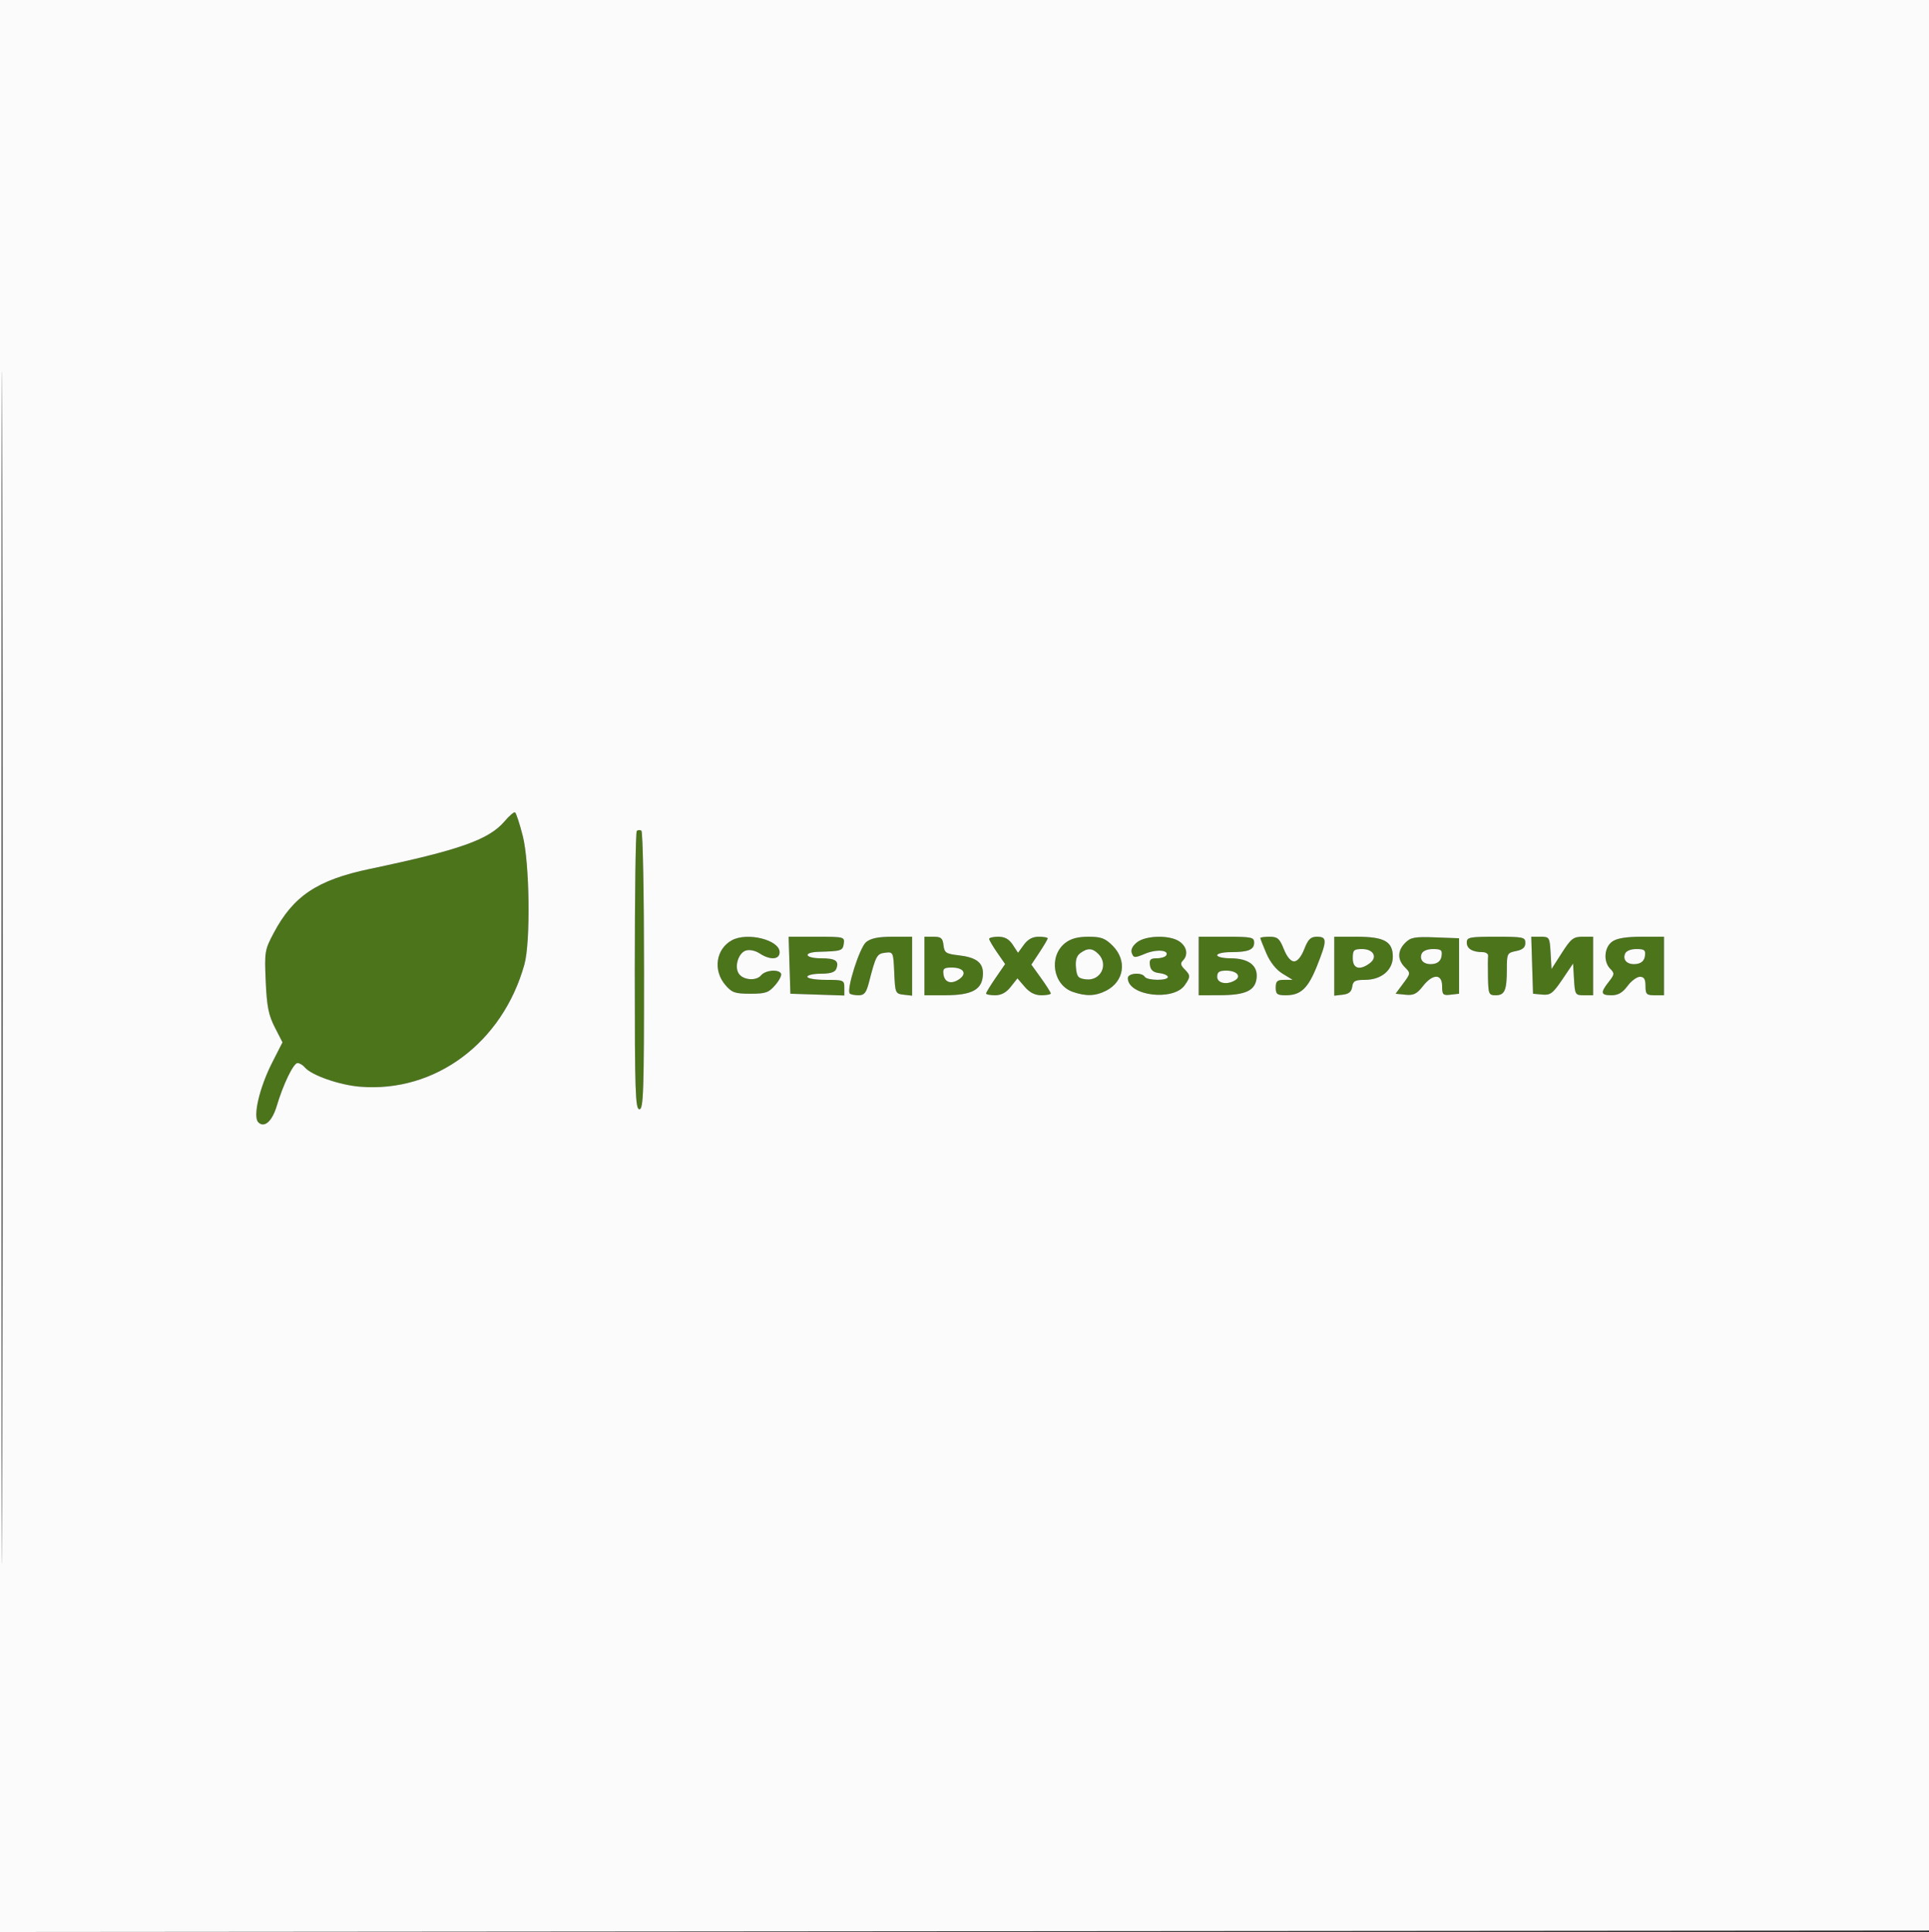 <svg xmlns="http://www.w3.org/2000/svg" width="626" height="627" viewBox="0 0 626 627" version="1.1"><rect x="0" y="0" width="626" height="627" fill="#333333" stroke="none"/><path d="M 163.756 266.529 C 158.672 272.516, 149.165 275.877, 120 281.999 C 102.969 285.574, 95.203 290.759, 88.805 302.826 C 85.917 308.273, 85.814 308.900, 86.236 318.500 C 86.593 326.633, 87.142 329.412, 89.175 333.387 L 91.675 338.275 88.313 344.887 C 84.183 353.007, 82.002 362.402, 83.822 364.222 C 85.773 366.173, 88.322 363.914, 89.816 358.908 C 91.919 351.861, 95.240 345, 96.548 345 C 97.212 345, 98.274 345.626, 98.909 346.390 C 101.028 348.944, 110.101 352.125, 116.838 352.676 C 141.234 354.672, 163.086 338.419, 170.181 313 C 172.214 305.715, 171.880 279.998, 169.639 271.241 C 168.616 267.249, 167.492 263.828, 167.140 263.640 C 166.788 263.452, 165.265 264.752, 163.756 266.529 M 206.639 269.694 C 206.288 270.046, 206 290.508, 206 315.167 C 206 354.352, 206.189 360, 207.500 360 C 208.811 360, 209 354.340, 209 315.059 C 209 290.341, 208.613 269.879, 208.139 269.586 C 207.666 269.294, 206.991 269.342, 206.639 269.694 M 237.500 305.155 C 232.313 307.992, 231.317 314.932, 235.413 319.694 C 237.530 322.155, 238.524 322.500, 243.500 322.500 C 248.484 322.500, 249.468 322.157, 251.601 319.678 C 252.936 318.125, 253.771 316.438, 253.455 315.928 C 252.543 314.452, 248.368 314.852, 246.958 316.551 C 245.377 318.455, 241.059 318.071, 239.704 315.905 C 238.270 313.614, 239.652 309.245, 242.051 308.484 C 243.249 308.104, 245.100 308.491, 246.514 309.417 C 249.931 311.656, 253 311.471, 253 309.026 C 253 305.030, 242.516 302.411, 237.500 305.155 M 256.212 313.250 L 256.500 322.500 265.250 322.789 L 274 323.078 274 320.539 C 274 318.102, 273.758 318, 268 318 C 264.667 318, 262 317.556, 262 317 C 262 316.450, 263.977 316, 266.393 316 C 269.486 316, 270.967 315.529, 271.396 314.410 C 272.382 311.840, 271.162 311, 266.441 311 C 261.073 311, 260.431 309.044, 265.750 308.894 C 273.077 308.686, 273.493 308.550, 273.820 306.250 C 274.131 304.058, 273.904 304, 265.032 304 L 255.925 304 256.212 313.250 M 281.071 305.750 C 278.959 307.469, 274.590 321.256, 275.780 322.447 C 276.084 322.751, 277.366 323, 278.628 323 C 280.490 323, 281.129 322.198, 282.015 318.750 C 284.237 310.107, 284.565 309.511, 287.280 309.188 C 289.864 308.881, 289.911 308.986, 290.203 315.688 C 290.491 322.291, 290.584 322.510, 293.250 322.816 L 296 323.133 296 313.566 L 296 304 289.611 304 C 285.012 304, 282.619 304.490, 281.071 305.750 M 300 313.500 L 300 323 306.566 323 C 315.671 323, 318.954 321.116, 318.985 315.872 C 319.005 312.367, 316.735 310.677, 311.137 310.033 C 306.978 309.555, 306.467 309.217, 306.184 306.750 C 305.919 304.447, 305.390 304, 302.934 304 L 300 304 300 313.500 M 321 304.696 C 321 305.079, 322.166 307.076, 323.592 309.133 L 326.184 312.873 323.092 317.366 C 321.391 319.838, 320 322.117, 320 322.430 C 320 322.744, 321.317 323, 322.927 323 C 324.929 323, 326.538 322.131, 328.016 320.252 L 330.177 317.505 332.541 320.252 C 334.157 322.131, 335.868 323, 337.952 323 C 339.628 323, 341 322.736, 341 322.413 C 341 322.091, 339.582 319.853, 337.850 317.440 L 334.699 313.053 337.350 309.048 C 338.807 306.845, 340 304.808, 340 304.521 C 340 304.235, 338.688 304, 337.083 304 C 335.093 304, 333.564 304.828, 332.268 306.606 L 330.369 309.213 328.662 306.606 C 327.454 304.764, 326.081 304, 323.977 304 C 322.340 304, 321 304.313, 321 304.696 M 345.672 306.043 C 340.235 310.320, 341.675 319.645, 348.119 321.892 C 352.442 323.399, 355.550 323.284, 359.020 321.490 C 364.852 318.474, 365.814 311.660, 361.077 306.923 C 358.635 304.481, 357.341 304, 353.212 304 C 349.749 304, 347.492 304.612, 345.672 306.043 M 368.944 305.844 C 367.470 307.038, 366.894 308.280, 367.311 309.367 C 367.902 310.909, 368.256 310.920, 371.638 309.507 C 375.319 307.969, 379.539 308.319, 378.456 310.072 C 378.140 310.582, 376.752 311, 375.371 311 C 373.340 311, 372.922 311.429, 373.180 313.250 C 373.409 314.861, 374.281 315.590, 376.250 315.816 C 377.762 315.990, 379 316.553, 379 317.066 C 379 318.323, 372.281 318.264, 371.500 317 C 370.536 315.441, 366 315.794, 366 317.429 C 366 323.179, 380.768 325.025, 384.471 319.738 C 386.390 316.998, 386.380 316.523, 384.364 314.507 C 383.144 313.286, 383.017 312.583, 383.864 311.736 C 385.665 309.935, 385.192 307.248, 382.777 305.557 C 379.655 303.370, 371.798 303.533, 368.944 305.844 M 389 313.500 L 389 323 395.750 322.985 C 404.266 322.967, 407.398 321.496, 407.806 317.323 C 408.202 313.279, 405.127 311, 399.277 311 C 396.925 311, 395 310.550, 395 310 C 395 309.450, 396.988 309, 399.418 309 C 405.124 309, 407 308.231, 407 305.893 C 407 304.176, 406.164 304, 398 304 L 389 304 389 313.500 M 409 304.417 C 409 304.646, 409.882 306.892, 410.960 309.408 C 412.183 312.260, 414.159 314.736, 416.210 315.987 L 419.500 317.993 416.750 317.996 C 414.484 317.999, 414 318.440, 414 320.500 C 414 322.658, 414.448 323, 417.277 323 C 422.121 323, 424.468 320.797, 427.384 313.514 C 430.688 305.262, 430.692 304, 427.420 304 C 425.338 304, 424.536 304.773, 423.268 308 C 422.273 310.532, 421.058 312, 419.957 312 C 418.861 312, 417.625 310.521, 416.617 308 C 415.246 304.575, 414.584 304, 412.008 304 C 410.354 304, 409 304.188, 409 304.417 M 433 313.566 L 433 323.133 435.750 322.816 C 437.719 322.590, 438.591 321.861, 438.820 320.250 C 439.087 318.368, 439.760 318, 442.935 318 C 448.229 318, 452 314.874, 452 310.484 C 452 305.548, 449.201 304, 440.277 304 L 433 304 433 313.566 M 456.041 305.959 C 453.482 308.518, 453.437 311.437, 455.918 313.918 C 457.808 315.808, 457.800 315.883, 455.367 319.168 L 452.898 322.500 456.114 322.826 C 458.721 323.090, 459.787 322.568, 461.738 320.076 C 464.971 315.945, 468 315.940, 468 320.066 C 468 322.822, 468.279 323.101, 470.750 322.816 L 473.500 322.500 473.500 313.500 L 473.500 304.500 465.791 304.209 C 459.132 303.957, 457.805 304.195, 456.041 305.959 M 476 305.893 C 476 307.883, 477.842 309, 481.126 309 C 482.205 309, 483.015 309.563, 482.925 310.250 C 482.836 310.938, 482.816 314.087, 482.882 317.250 C 482.992 322.615, 483.160 323, 485.393 323 C 488.315 323, 489 321.394, 489 314.543 C 489 309.462, 489.120 309.226, 492 308.650 C 494.148 308.220, 495 307.475, 495 306.025 C 495 304.134, 494.372 304, 485.500 304 C 476.846 304, 476 304.169, 476 305.893 M 497.212 313.250 L 497.500 322.500 500.500 322.782 C 503.121 323.028, 503.942 322.409, 507 317.881 L 510.500 312.699 510.802 317.850 C 511.094 322.817, 511.209 323, 514.052 323 L 517 323 517 313.500 L 517 304 513.604 304 C 510.602 304, 509.820 304.607, 506.854 309.241 L 503.500 314.483 503.198 309.241 C 502.905 304.158, 502.806 304, 499.910 304 L 496.925 304 497.212 313.250 M 523.223 305.557 C 520.583 307.406, 520.239 312.096, 522.572 314.429 C 524.002 315.859, 523.956 316.240, 522.072 318.636 C 519.287 322.176, 519.457 323, 522.970 323 C 525.111 323, 526.560 322.162, 528.158 320 C 529.378 318.350, 531.191 317, 532.188 317 C 533.535 317, 534 317.770, 534 320 C 534 322.667, 534.333 323, 537 323 L 540 323 540 313.500 L 540 304 532.723 304 C 527.754 304, 524.740 304.494, 523.223 305.557 M 350.612 309.294 C 349.369 310.203, 348.940 311.617, 349.171 314.044 C 349.456 317.037, 349.895 317.545, 352.451 317.836 C 357.249 318.382, 359.845 312.988, 356.429 309.571 C 354.518 307.661, 352.948 307.586, 350.612 309.294 M 439 311 C 439 314.359, 441.216 315.025, 444.471 312.645 C 447.165 310.675, 445.760 308, 442.031 308 C 439.330 308, 439 308.326, 439 311 M 461.336 309.567 C 460.512 311.714, 462.284 313.238, 465.135 312.835 C 466.695 312.614, 467.609 311.734, 467.820 310.250 C 468.092 308.332, 467.682 308, 465.038 308 C 463.145 308, 461.703 308.610, 461.336 309.567 M 527.336 309.567 C 526.512 311.714, 528.284 313.238, 531.135 312.835 C 532.695 312.614, 533.609 311.734, 533.820 310.250 C 534.092 308.332, 533.682 308, 531.038 308 C 529.145 308, 527.703 308.610, 527.336 309.567 M 306.180 316.240 C 306.565 318.935, 308.848 319.563, 311.422 317.681 C 313.914 315.859, 312.626 314, 308.871 314 C 306.325 314, 305.910 314.345, 306.180 316.240 M 395 317 C 395 319.145, 398.263 319.753, 400.878 318.096 C 402.955 316.781, 401.266 315, 397.941 315 C 395.667 315, 395 315.453, 395 317" stroke="none" fill="#4b741b" fill-rule="evenodd"/><path d="M 0 313.502 L 0 627.003 313.250 626.752 L 626.500 626.500 626.752 313.250 L 627.003 0 313.502 0 L 0 0 0 313.502 M 0.494 314 C 0.494 486.425, 0.609 556.963, 0.750 470.750 C 0.891 384.538, 0.891 243.463, 0.750 157.250 C 0.609 71.038, 0.494 141.575, 0.494 314 M 163.756 266.529 C 158.672 272.516, 149.165 275.877, 120 281.999 C 102.969 285.574, 95.203 290.759, 88.805 302.826 C 85.917 308.273, 85.814 308.900, 86.236 318.500 C 86.593 326.633, 87.142 329.412, 89.175 333.387 L 91.675 338.275 88.313 344.887 C 84.183 353.007, 82.002 362.402, 83.822 364.222 C 85.773 366.173, 88.322 363.914, 89.816 358.908 C 91.919 351.861, 95.240 345, 96.548 345 C 97.212 345, 98.274 345.626, 98.909 346.390 C 101.028 348.944, 110.101 352.125, 116.838 352.676 C 141.234 354.672, 163.086 338.419, 170.181 313 C 172.214 305.715, 171.880 279.998, 169.639 271.241 C 168.616 267.249, 167.492 263.828, 167.140 263.640 C 166.788 263.452, 165.265 264.752, 163.756 266.529 M 206.639 269.694 C 206.288 270.046, 206 290.508, 206 315.167 C 206 354.352, 206.189 360, 207.500 360 C 208.811 360, 209 354.340, 209 315.059 C 209 290.341, 208.613 269.879, 208.139 269.586 C 207.666 269.294, 206.991 269.342, 206.639 269.694 M 237.500 305.155 C 232.313 307.992, 231.317 314.932, 235.413 319.694 C 237.530 322.155, 238.524 322.500, 243.500 322.500 C 248.484 322.500, 249.468 322.157, 251.601 319.678 C 252.936 318.125, 253.771 316.438, 253.455 315.928 C 252.543 314.452, 248.368 314.852, 246.958 316.551 C 245.377 318.455, 241.059 318.071, 239.704 315.905 C 238.270 313.614, 239.652 309.245, 242.051 308.484 C 243.249 308.104, 245.100 308.491, 246.514 309.417 C 249.931 311.656, 253 311.471, 253 309.026 C 253 305.030, 242.516 302.411, 237.500 305.155 M 256.212 313.250 L 256.500 322.500 265.250 322.789 L 274 323.078 274 320.539 C 274 318.102, 273.758 318, 268 318 C 264.667 318, 262 317.556, 262 317 C 262 316.450, 263.977 316, 266.393 316 C 269.486 316, 270.967 315.529, 271.396 314.410 C 272.382 311.840, 271.162 311, 266.441 311 C 261.073 311, 260.431 309.044, 265.750 308.894 C 273.077 308.686, 273.493 308.550, 273.820 306.250 C 274.131 304.058, 273.904 304, 265.032 304 L 255.925 304 256.212 313.250 M 281.071 305.750 C 278.959 307.469, 274.590 321.256, 275.780 322.447 C 276.084 322.751, 277.366 323, 278.628 323 C 280.490 323, 281.129 322.198, 282.015 318.750 C 284.237 310.107, 284.565 309.511, 287.280 309.188 C 289.864 308.881, 289.911 308.986, 290.203 315.688 C 290.491 322.291, 290.584 322.510, 293.250 322.816 L 296 323.133 296 313.566 L 296 304 289.611 304 C 285.012 304, 282.619 304.490, 281.071 305.750 M 300 313.500 L 300 323 306.566 323 C 315.671 323, 318.954 321.116, 318.985 315.872 C 319.005 312.367, 316.735 310.677, 311.137 310.033 C 306.978 309.555, 306.467 309.217, 306.184 306.750 C 305.919 304.447, 305.390 304, 302.934 304 L 300 304 300 313.500 M 321 304.696 C 321 305.079, 322.166 307.076, 323.592 309.133 L 326.184 312.873 323.092 317.366 C 321.391 319.838, 320 322.117, 320 322.430 C 320 322.744, 321.317 323, 322.927 323 C 324.929 323, 326.538 322.131, 328.016 320.252 L 330.177 317.505 332.541 320.252 C 334.157 322.131, 335.868 323, 337.952 323 C 339.628 323, 341 322.736, 341 322.413 C 341 322.091, 339.582 319.853, 337.850 317.440 L 334.699 313.053 337.350 309.048 C 338.807 306.845, 340 304.808, 340 304.521 C 340 304.235, 338.688 304, 337.083 304 C 335.093 304, 333.564 304.828, 332.268 306.606 L 330.369 309.213 328.662 306.606 C 327.454 304.764, 326.081 304, 323.977 304 C 322.340 304, 321 304.313, 321 304.696 M 345.672 306.043 C 340.235 310.320, 341.675 319.645, 348.119 321.892 C 352.442 323.399, 355.550 323.284, 359.020 321.490 C 364.852 318.474, 365.814 311.660, 361.077 306.923 C 358.635 304.481, 357.341 304, 353.212 304 C 349.749 304, 347.492 304.612, 345.672 306.043 M 368.944 305.844 C 367.470 307.038, 366.894 308.280, 367.311 309.367 C 367.902 310.909, 368.256 310.920, 371.638 309.507 C 375.319 307.969, 379.539 308.319, 378.456 310.072 C 378.140 310.582, 376.752 311, 375.371 311 C 373.340 311, 372.922 311.429, 373.180 313.250 C 373.409 314.861, 374.281 315.590, 376.250 315.816 C 377.762 315.990, 379 316.553, 379 317.066 C 379 318.323, 372.281 318.264, 371.500 317 C 370.536 315.441, 366 315.794, 366 317.429 C 366 323.179, 380.768 325.025, 384.471 319.738 C 386.390 316.998, 386.380 316.523, 384.364 314.507 C 383.144 313.286, 383.017 312.583, 383.864 311.736 C 385.665 309.935, 385.192 307.248, 382.777 305.557 C 379.655 303.370, 371.798 303.533, 368.944 305.844 M 389 313.500 L 389 323 395.750 322.985 C 404.266 322.967, 407.398 321.496, 407.806 317.323 C 408.202 313.279, 405.127 311, 399.277 311 C 396.925 311, 395 310.550, 395 310 C 395 309.450, 396.988 309, 399.418 309 C 405.124 309, 407 308.231, 407 305.893 C 407 304.176, 406.164 304, 398 304 L 389 304 389 313.500 M 409 304.417 C 409 304.646, 409.882 306.892, 410.960 309.408 C 412.183 312.260, 414.159 314.736, 416.210 315.987 L 419.500 317.993 416.750 317.996 C 414.484 317.999, 414 318.440, 414 320.500 C 414 322.658, 414.448 323, 417.277 323 C 422.121 323, 424.468 320.797, 427.384 313.514 C 430.688 305.262, 430.692 304, 427.420 304 C 425.338 304, 424.536 304.773, 423.268 308 C 422.273 310.532, 421.058 312, 419.957 312 C 418.861 312, 417.625 310.521, 416.617 308 C 415.246 304.575, 414.584 304, 412.008 304 C 410.354 304, 409 304.188, 409 304.417 M 433 313.566 L 433 323.133 435.750 322.816 C 437.719 322.590, 438.591 321.861, 438.820 320.250 C 439.087 318.368, 439.760 318, 442.935 318 C 448.229 318, 452 314.874, 452 310.484 C 452 305.548, 449.201 304, 440.277 304 L 433 304 433 313.566 M 456.041 305.959 C 453.482 308.518, 453.437 311.437, 455.918 313.918 C 457.808 315.808, 457.800 315.883, 455.367 319.168 L 452.898 322.500 456.114 322.826 C 458.721 323.090, 459.787 322.568, 461.738 320.076 C 464.971 315.945, 468 315.940, 468 320.066 C 468 322.822, 468.279 323.101, 470.750 322.816 L 473.500 322.500 473.500 313.500 L 473.500 304.500 465.791 304.209 C 459.132 303.957, 457.805 304.195, 456.041 305.959 M 476 305.893 C 476 307.883, 477.842 309, 481.126 309 C 482.205 309, 483.015 309.563, 482.925 310.250 C 482.836 310.938, 482.816 314.087, 482.882 317.250 C 482.992 322.615, 483.160 323, 485.393 323 C 488.315 323, 489 321.394, 489 314.543 C 489 309.462, 489.120 309.226, 492 308.650 C 494.148 308.220, 495 307.475, 495 306.025 C 495 304.134, 494.372 304, 485.500 304 C 476.846 304, 476 304.169, 476 305.893 M 497.212 313.250 L 497.500 322.500 500.500 322.782 C 503.121 323.028, 503.942 322.409, 507 317.881 L 510.500 312.699 510.802 317.850 C 511.094 322.817, 511.209 323, 514.052 323 L 517 323 517 313.500 L 517 304 513.604 304 C 510.602 304, 509.820 304.607, 506.854 309.241 L 503.500 314.483 503.198 309.241 C 502.905 304.158, 502.806 304, 499.910 304 L 496.925 304 497.212 313.250 M 523.223 305.557 C 520.583 307.406, 520.239 312.096, 522.572 314.429 C 524.002 315.859, 523.956 316.240, 522.072 318.636 C 519.287 322.176, 519.457 323, 522.970 323 C 525.111 323, 526.560 322.162, 528.158 320 C 529.378 318.350, 531.191 317, 532.188 317 C 533.535 317, 534 317.770, 534 320 C 534 322.667, 534.333 323, 537 323 L 540 323 540 313.500 L 540 304 532.723 304 C 527.754 304, 524.740 304.494, 523.223 305.557 M 350.612 309.294 C 349.369 310.203, 348.940 311.617, 349.171 314.044 C 349.456 317.037, 349.895 317.545, 352.451 317.836 C 357.249 318.382, 359.845 312.988, 356.429 309.571 C 354.518 307.661, 352.948 307.586, 350.612 309.294 M 439 311 C 439 314.359, 441.216 315.025, 444.471 312.645 C 447.165 310.675, 445.760 308, 442.031 308 C 439.330 308, 439 308.326, 439 311 M 461.336 309.567 C 460.512 311.714, 462.284 313.238, 465.135 312.835 C 466.695 312.614, 467.609 311.734, 467.820 310.250 C 468.092 308.332, 467.682 308, 465.038 308 C 463.145 308, 461.703 308.610, 461.336 309.567 M 527.336 309.567 C 526.512 311.714, 528.284 313.238, 531.135 312.835 C 532.695 312.614, 533.609 311.734, 533.820 310.250 C 534.092 308.332, 533.682 308, 531.038 308 C 529.145 308, 527.703 308.610, 527.336 309.567 M 306.180 316.240 C 306.565 318.935, 308.848 319.563, 311.422 317.681 C 313.914 315.859, 312.626 314, 308.871 314 C 306.325 314, 305.910 314.345, 306.180 316.240 M 395 317 C 395 319.145, 398.263 319.753, 400.878 318.096 C 402.955 316.781, 401.266 315, 397.941 315 C 395.667 315, 395 315.453, 395 317" stroke="none" fill="#fbfbfb" fill-rule="evenodd"/></svg>